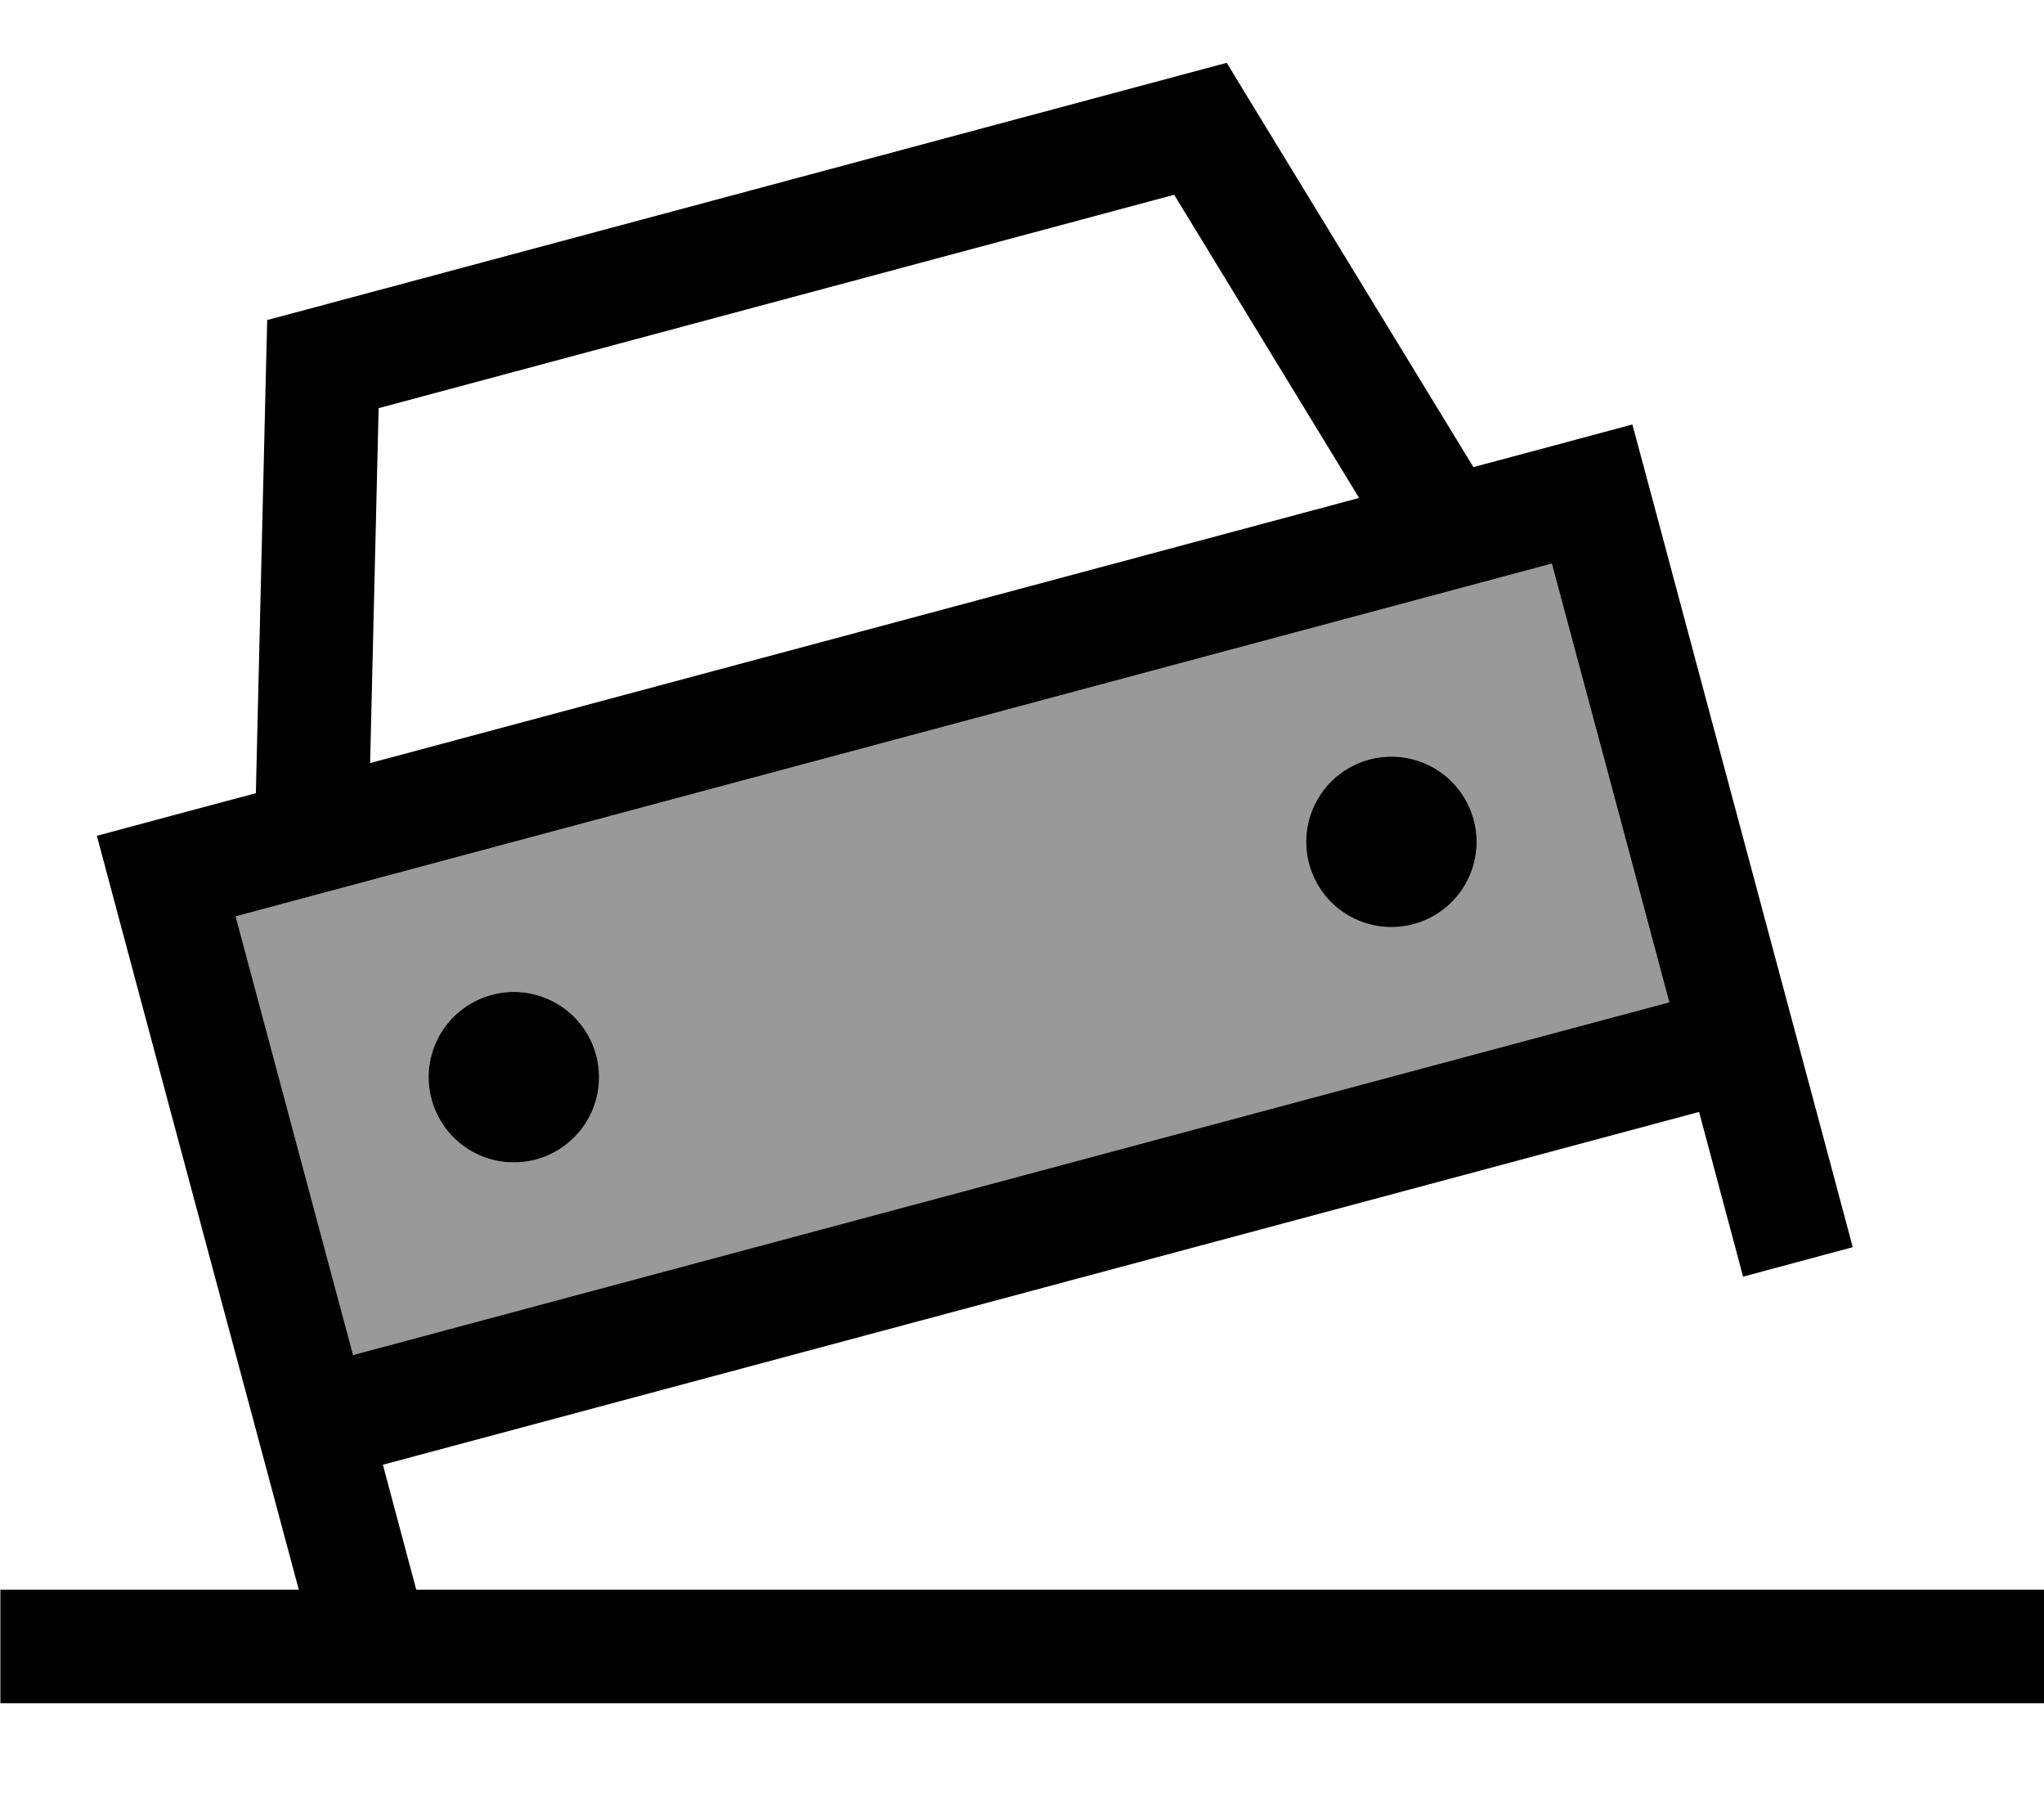 <svg fill="currentColor" xmlns="http://www.w3.org/2000/svg" viewBox="0 0 576 512"><!--! Font Awesome Pro 7.1.0 by @fontawesome - https://fontawesome.com License - https://fontawesome.com/license (Commercial License) Copyright 2025 Fonticons, Inc. --><path opacity=".4" fill="currentColor" d="M66.4 258.2l370.9-99.4c15.2 56.7 26.2 97.9 33.1 123.6L99.5 381.9c-6.9-25.8-17.9-67-33.1-123.6zm55.2 51.5a24 24 0 1 0 46.4-12.4 24 24 0 1 0 -46.4 12.4zm247.3-66.3a24 24 0 1 0 46.4-12.4 24 24 0 1 0 -46.4 12.4z"/><path fill="currentColor" d="M75.2 90.2l11.6-3.1 247.3-66.3 11.6-3.1 6.2 10.2 63.3 103.7c6.4-1.7 21.4-5.7 44.8-12 3.5 12.9 13.1 48.9 29 108.2 19.3 72.1 24.2 90.2 33.1 123.6l-30.9 8.3-12.4-46.4-370.9 99.4 9.4 35.2 458.8 0 0 32-576 0 0-32 84.1 0c-46.4-173-54.5-203.4-56.9-212.4 23.4-6.3 38.4-10.3 44.8-12l2.9-121.4 .3-12zm-8.8 168c15.2 56.7 26.2 97.9 33.1 123.6l370.9-99.4c-6.9-25.8-17.9-67-33.1-123.6L66.4 258.2zM330.8 54.9l-224.1 60.1-2.4 100 278.7-74.7-52.1-85.4zM138.6 280.3a24 24 0 1 1 12.4 46.4 24 24 0 1 1 -12.4-46.4zm230.3-36.9a24 24 0 1 1 46.4-12.4 24 24 0 1 1 -46.4 12.4z"/></svg>